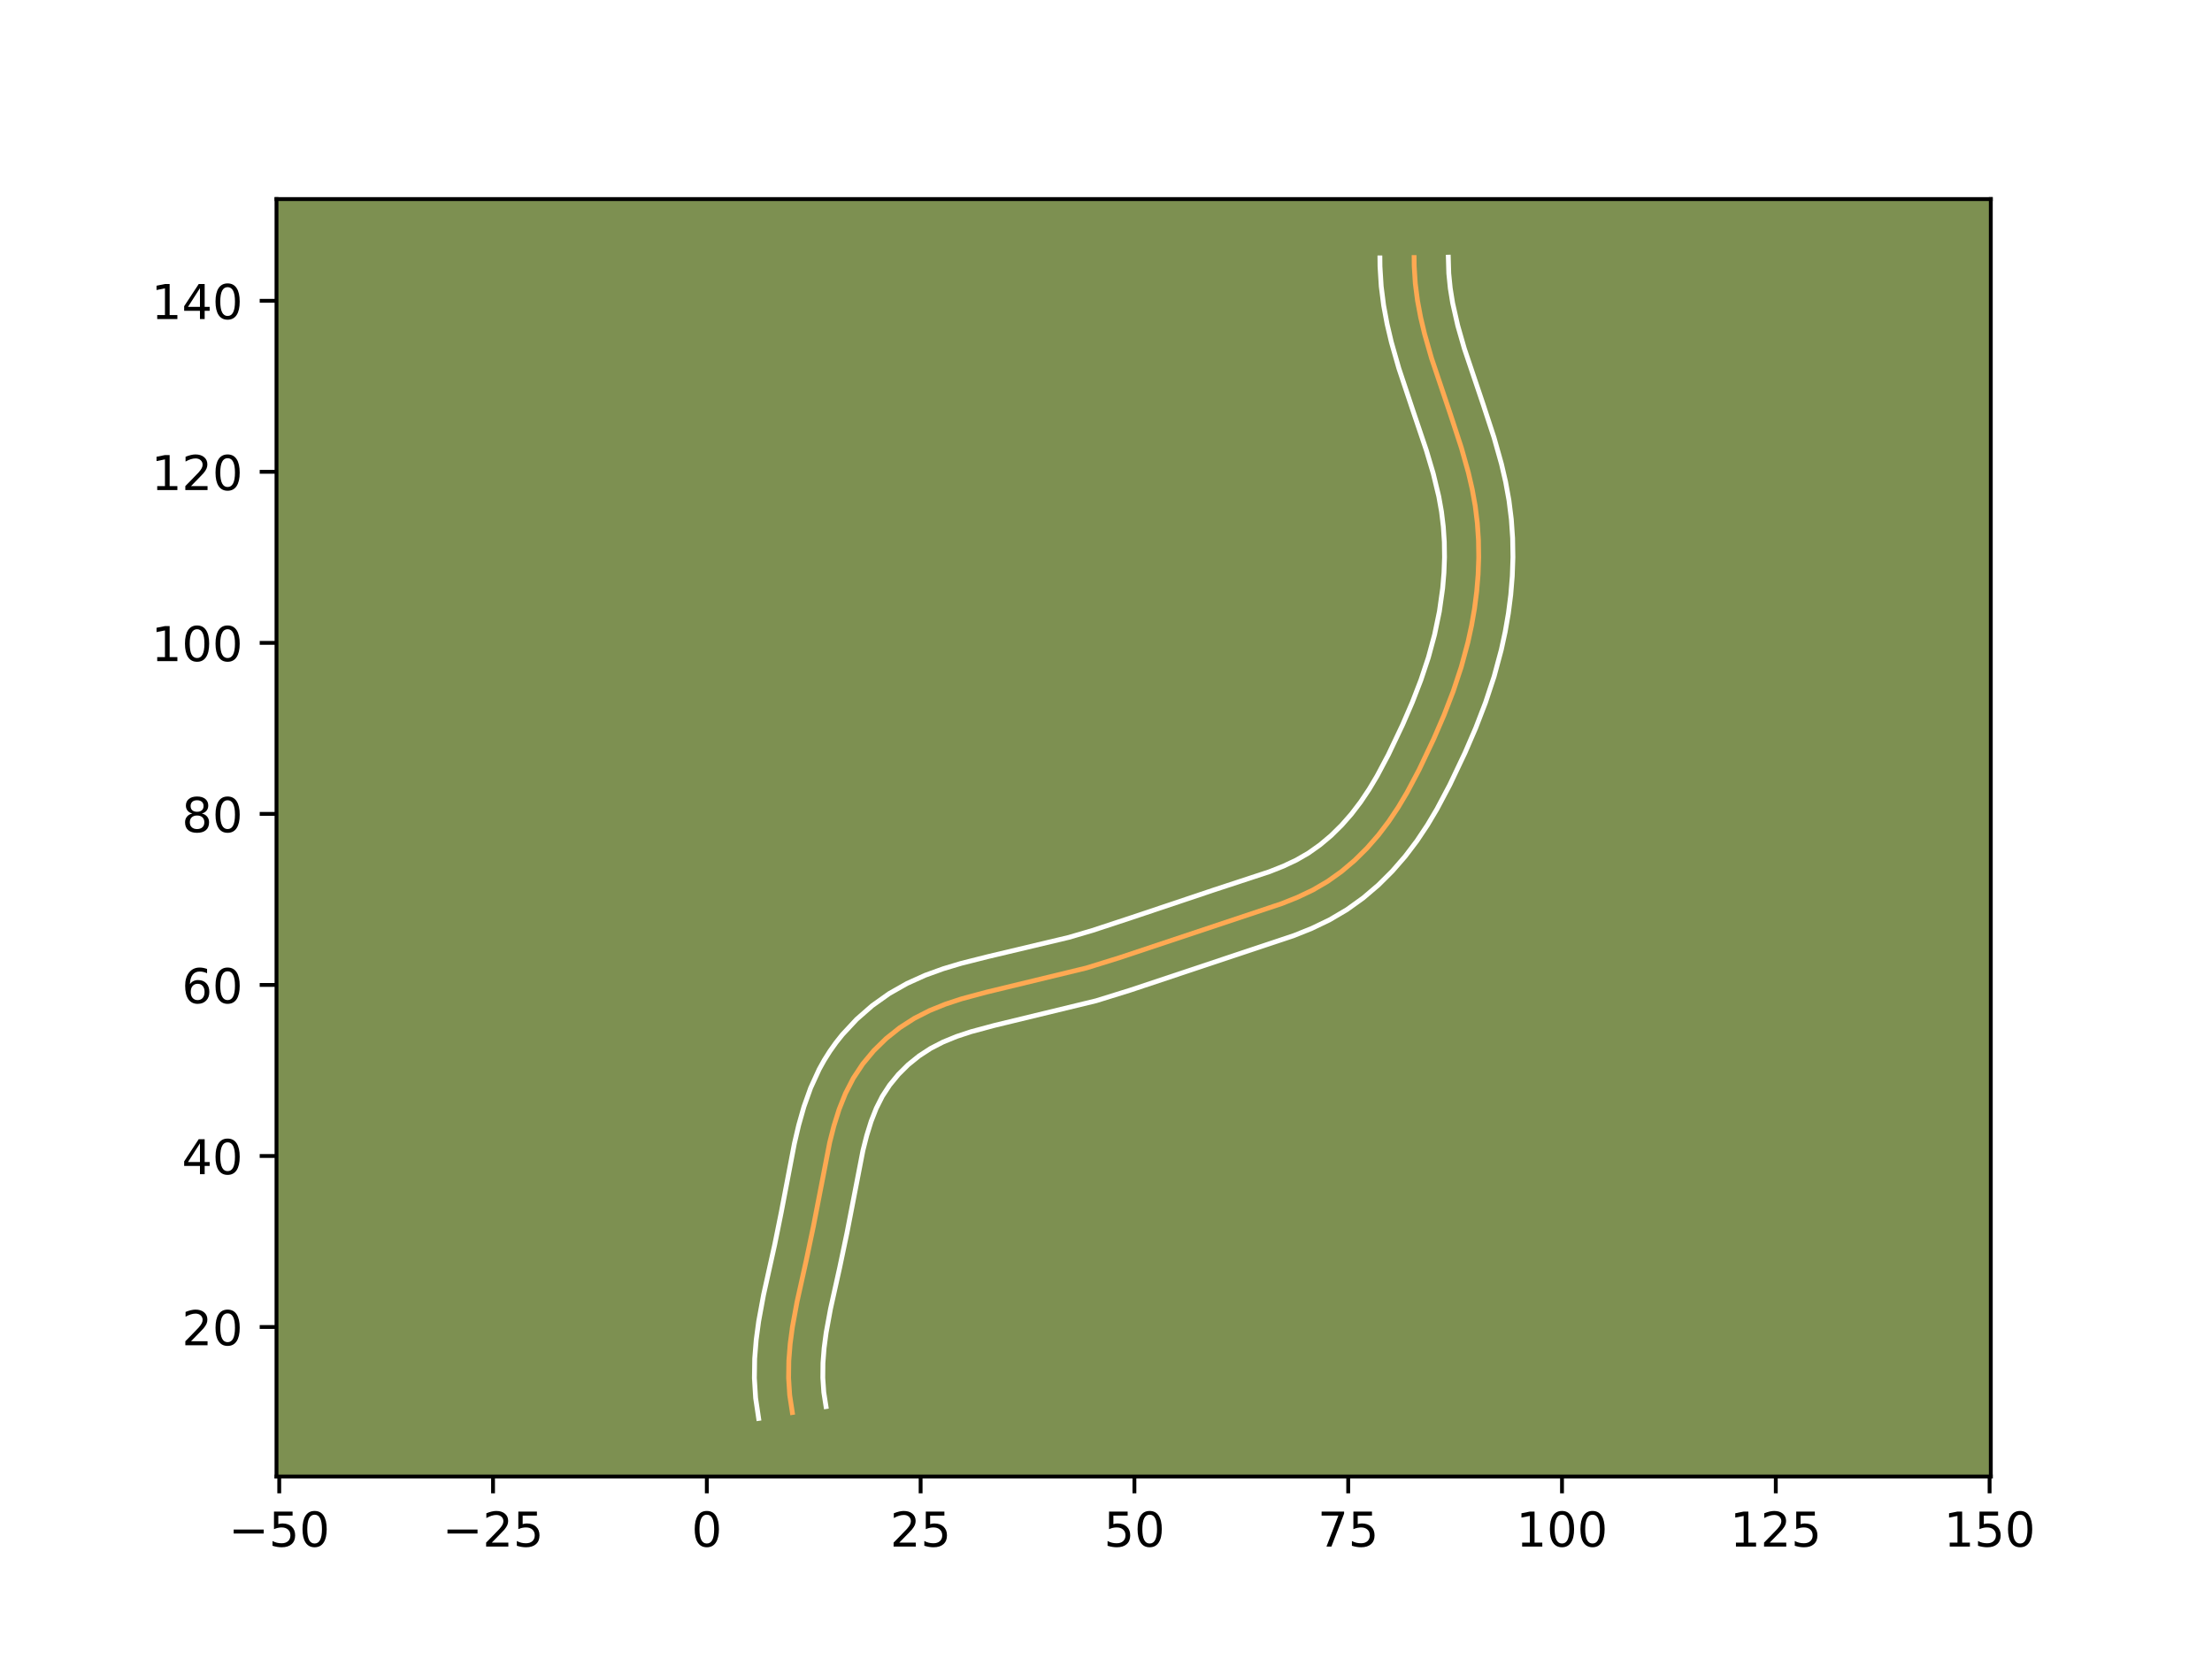 <?xml version="1.0" encoding="utf-8" standalone="no"?>
<!DOCTYPE svg PUBLIC "-//W3C//DTD SVG 1.1//EN"
  "http://www.w3.org/Graphics/SVG/1.1/DTD/svg11.dtd">
<!-- Created with matplotlib (https://matplotlib.org/) -->
<svg height="345.6pt" version="1.1" viewBox="0 0 460.8 345.6" width="460.8pt" xmlns="http://www.w3.org/2000/svg" xmlns:xlink="http://www.w3.org/1999/xlink">
 <defs>
  <style type="text/css">*{stroke-linecap:butt;stroke-linejoin:round;}</style>
 </defs>
 <g id="figure_1">
  <g id="patch_1">
   <path d="M 0 345.6 
L 460.8 345.6 
L 460.8 0 
L 0 0 
z
" style="fill:#ffffff;"/>
  </g>
  <g id="axes_1">
   <g id="patch_2">
    <path d="M 57.6 307.584 
L 414.72 307.584 
L 414.72 41.472 
L 57.6 41.472 
z
" style="fill:#7d9051;"/>
   </g>
   <g id="matplotlib.axis_1">
    <g id="xtick_1">
     <g id="line2d_1">
      <defs>
       <path d="M 0 0 
L 0 3.5 
" id="m149c17f59f" style="stroke:#000000;stroke-width:0.8;"/>
      </defs>
      <g>
       <use style="stroke:#000000;stroke-width:0.8;" x="58.171" xlink:href="#m149c17f59f" y="307.584"/>
      </g>
     </g>
     <g id="text_1">
      <!-- −50 -->
      <g transform="translate(47.618 322.182)scale(0.1 -0.1)">
       <defs>
        <path d="M 10.594 35.5 
L 73.188 35.5 
L 73.188 27.203 
L 10.594 27.203 
z
" id="DejaVuSans-8722"/>
        <path d="M 10.797 72.906 
L 49.516 72.906 
L 49.516 64.594 
L 19.828 64.594 
L 19.828 46.734 
Q 21.969 47.469 24.109 47.828 
Q 26.266 48.188 28.422 48.188 
Q 40.625 48.188 47.75 41.5 
Q 54.891 34.812 54.891 23.391 
Q 54.891 11.625 47.562 5.094 
Q 40.234 -1.422 26.906 -1.422 
Q 22.312 -1.422 17.547 -0.641 
Q 12.797 0.141 7.719 1.703 
L 7.719 11.625 
Q 12.109 9.234 16.797 8.062 
Q 21.484 6.891 26.703 6.891 
Q 35.156 6.891 40.078 11.328 
Q 45.016 15.766 45.016 23.391 
Q 45.016 31 40.078 35.438 
Q 35.156 39.891 26.703 39.891 
Q 22.75 39.891 18.812 39.016 
Q 14.891 38.141 10.797 36.281 
z
" id="DejaVuSans-53"/>
        <path d="M 31.781 66.406 
Q 24.172 66.406 20.328 58.906 
Q 16.5 51.422 16.5 36.375 
Q 16.5 21.391 20.328 13.891 
Q 24.172 6.391 31.781 6.391 
Q 39.453 6.391 43.281 13.891 
Q 47.125 21.391 47.125 36.375 
Q 47.125 51.422 43.281 58.906 
Q 39.453 66.406 31.781 66.406 
z
M 31.781 74.219 
Q 44.047 74.219 50.516 64.516 
Q 56.984 54.828 56.984 36.375 
Q 56.984 17.969 50.516 8.266 
Q 44.047 -1.422 31.781 -1.422 
Q 19.531 -1.422 13.062 8.266 
Q 6.594 17.969 6.594 36.375 
Q 6.594 54.828 13.062 64.516 
Q 19.531 74.219 31.781 74.219 
z
" id="DejaVuSans-48"/>
       </defs>
       <use xlink:href="#DejaVuSans-8722"/>
       <use x="83.789" xlink:href="#DejaVuSans-53"/>
       <use x="147.412" xlink:href="#DejaVuSans-48"/>
      </g>
     </g>
    </g>
    <g id="xtick_2">
     <g id="line2d_2">
      <g>
       <use style="stroke:#000000;stroke-width:0.8;" x="102.708" xlink:href="#m149c17f59f" y="307.584"/>
      </g>
     </g>
     <g id="text_2">
      <!-- −25 -->
      <g transform="translate(92.156 322.182)scale(0.1 -0.1)">
       <defs>
        <path d="M 19.188 8.297 
L 53.609 8.297 
L 53.609 0 
L 7.328 0 
L 7.328 8.297 
Q 12.938 14.109 22.625 23.891 
Q 32.328 33.688 34.812 36.531 
Q 39.547 41.844 41.422 45.531 
Q 43.312 49.219 43.312 52.781 
Q 43.312 58.594 39.234 62.25 
Q 35.156 65.922 28.609 65.922 
Q 23.969 65.922 18.812 64.312 
Q 13.672 62.703 7.812 59.422 
L 7.812 69.391 
Q 13.766 71.781 18.938 73 
Q 24.125 74.219 28.422 74.219 
Q 39.75 74.219 46.484 68.547 
Q 53.219 62.891 53.219 53.422 
Q 53.219 48.922 51.531 44.891 
Q 49.859 40.875 45.406 35.406 
Q 44.188 33.984 37.641 27.219 
Q 31.109 20.453 19.188 8.297 
z
" id="DejaVuSans-50"/>
       </defs>
       <use xlink:href="#DejaVuSans-8722"/>
       <use x="83.789" xlink:href="#DejaVuSans-50"/>
       <use x="147.412" xlink:href="#DejaVuSans-53"/>
      </g>
     </g>
    </g>
    <g id="xtick_3">
     <g id="line2d_3">
      <g>
       <use style="stroke:#000000;stroke-width:0.8;" x="147.245" xlink:href="#m149c17f59f" y="307.584"/>
      </g>
     </g>
     <g id="text_3">
      <!-- 0 -->
      <g transform="translate(144.064 322.182)scale(0.1 -0.1)">
       <use xlink:href="#DejaVuSans-48"/>
      </g>
     </g>
    </g>
    <g id="xtick_4">
     <g id="line2d_4">
      <g>
       <use style="stroke:#000000;stroke-width:0.8;" x="191.782" xlink:href="#m149c17f59f" y="307.584"/>
      </g>
     </g>
     <g id="text_4">
      <!-- 25 -->
      <g transform="translate(185.42 322.182)scale(0.1 -0.1)">
       <use xlink:href="#DejaVuSans-50"/>
       <use x="63.623" xlink:href="#DejaVuSans-53"/>
      </g>
     </g>
    </g>
    <g id="xtick_5">
     <g id="line2d_5">
      <g>
       <use style="stroke:#000000;stroke-width:0.8;" x="236.32" xlink:href="#m149c17f59f" y="307.584"/>
      </g>
     </g>
     <g id="text_5">
      <!-- 50 -->
      <g transform="translate(229.957 322.182)scale(0.1 -0.1)">
       <use xlink:href="#DejaVuSans-53"/>
       <use x="63.623" xlink:href="#DejaVuSans-48"/>
      </g>
     </g>
    </g>
    <g id="xtick_6">
     <g id="line2d_6">
      <g>
       <use style="stroke:#000000;stroke-width:0.8;" x="280.857" xlink:href="#m149c17f59f" y="307.584"/>
      </g>
     </g>
     <g id="text_6">
      <!-- 75 -->
      <g transform="translate(274.494 322.182)scale(0.1 -0.1)">
       <defs>
        <path d="M 8.203 72.906 
L 55.078 72.906 
L 55.078 68.703 
L 28.609 0 
L 18.312 0 
L 43.219 64.594 
L 8.203 64.594 
z
" id="DejaVuSans-55"/>
       </defs>
       <use xlink:href="#DejaVuSans-55"/>
       <use x="63.623" xlink:href="#DejaVuSans-53"/>
      </g>
     </g>
    </g>
    <g id="xtick_7">
     <g id="line2d_7">
      <g>
       <use style="stroke:#000000;stroke-width:0.8;" x="325.394" xlink:href="#m149c17f59f" y="307.584"/>
      </g>
     </g>
     <g id="text_7">
      <!-- 100 -->
      <g transform="translate(315.85 322.182)scale(0.1 -0.1)">
       <defs>
        <path d="M 12.406 8.297 
L 28.516 8.297 
L 28.516 63.922 
L 10.984 60.406 
L 10.984 69.391 
L 28.422 72.906 
L 38.281 72.906 
L 38.281 8.297 
L 54.391 8.297 
L 54.391 0 
L 12.406 0 
z
" id="DejaVuSans-49"/>
       </defs>
       <use xlink:href="#DejaVuSans-49"/>
       <use x="63.623" xlink:href="#DejaVuSans-48"/>
       <use x="127.246" xlink:href="#DejaVuSans-48"/>
      </g>
     </g>
    </g>
    <g id="xtick_8">
     <g id="line2d_8">
      <g>
       <use style="stroke:#000000;stroke-width:0.8;" x="369.931" xlink:href="#m149c17f59f" y="307.584"/>
      </g>
     </g>
     <g id="text_8">
      <!-- 125 -->
      <g transform="translate(360.387 322.182)scale(0.1 -0.1)">
       <use xlink:href="#DejaVuSans-49"/>
       <use x="63.623" xlink:href="#DejaVuSans-50"/>
       <use x="127.246" xlink:href="#DejaVuSans-53"/>
      </g>
     </g>
    </g>
    <g id="xtick_9">
     <g id="line2d_9">
      <g>
       <use style="stroke:#000000;stroke-width:0.8;" x="414.468" xlink:href="#m149c17f59f" y="307.584"/>
      </g>
     </g>
     <g id="text_9">
      <!-- 150 -->
      <g transform="translate(404.924 322.182)scale(0.1 -0.1)">
       <use xlink:href="#DejaVuSans-49"/>
       <use x="63.623" xlink:href="#DejaVuSans-53"/>
       <use x="127.246" xlink:href="#DejaVuSans-48"/>
      </g>
     </g>
    </g>
   </g>
   <g id="matplotlib.axis_2">
    <g id="ytick_1">
     <g id="line2d_10">
      <defs>
       <path d="M 0 0 
L -3.5 0 
" id="m8a79790e03" style="stroke:#000000;stroke-width:0.8;"/>
      </defs>
      <g>
       <use style="stroke:#000000;stroke-width:0.8;" x="57.6" xlink:href="#m8a79790e03" y="276.439"/>
      </g>
     </g>
     <g id="text_10">
      <!-- 20 -->
      <g transform="translate(37.875 280.238)scale(0.1 -0.1)">
       <use xlink:href="#DejaVuSans-50"/>
       <use x="63.623" xlink:href="#DejaVuSans-48"/>
      </g>
     </g>
    </g>
    <g id="ytick_2">
     <g id="line2d_11">
      <g>
       <use style="stroke:#000000;stroke-width:0.8;" x="57.6" xlink:href="#m8a79790e03" y="240.809"/>
      </g>
     </g>
     <g id="text_11">
      <!-- 40 -->
      <g transform="translate(37.875 244.609)scale(0.1 -0.1)">
       <defs>
        <path d="M 37.797 64.312 
L 12.891 25.391 
L 37.797 25.391 
z
M 35.203 72.906 
L 47.609 72.906 
L 47.609 25.391 
L 58.016 25.391 
L 58.016 17.188 
L 47.609 17.188 
L 47.609 0 
L 37.797 0 
L 37.797 17.188 
L 4.891 17.188 
L 4.891 26.703 
z
" id="DejaVuSans-52"/>
       </defs>
       <use xlink:href="#DejaVuSans-52"/>
       <use x="63.623" xlink:href="#DejaVuSans-48"/>
      </g>
     </g>
    </g>
    <g id="ytick_3">
     <g id="line2d_12">
      <g>
       <use style="stroke:#000000;stroke-width:0.8;" x="57.6" xlink:href="#m8a79790e03" y="205.18"/>
      </g>
     </g>
     <g id="text_12">
      <!-- 60 -->
      <g transform="translate(37.875 208.979)scale(0.1 -0.1)">
       <defs>
        <path d="M 33.016 40.375 
Q 26.375 40.375 22.484 35.828 
Q 18.609 31.297 18.609 23.391 
Q 18.609 15.531 22.484 10.953 
Q 26.375 6.391 33.016 6.391 
Q 39.656 6.391 43.531 10.953 
Q 47.406 15.531 47.406 23.391 
Q 47.406 31.297 43.531 35.828 
Q 39.656 40.375 33.016 40.375 
z
M 52.594 71.297 
L 52.594 62.312 
Q 48.875 64.062 45.094 64.984 
Q 41.312 65.922 37.594 65.922 
Q 27.828 65.922 22.672 59.328 
Q 17.531 52.734 16.797 39.406 
Q 19.672 43.656 24.016 45.922 
Q 28.375 48.188 33.594 48.188 
Q 44.578 48.188 50.953 41.516 
Q 57.328 34.859 57.328 23.391 
Q 57.328 12.156 50.688 5.359 
Q 44.047 -1.422 33.016 -1.422 
Q 20.359 -1.422 13.672 8.266 
Q 6.984 17.969 6.984 36.375 
Q 6.984 53.656 15.188 63.938 
Q 23.391 74.219 37.203 74.219 
Q 40.922 74.219 44.703 73.484 
Q 48.484 72.75 52.594 71.297 
z
" id="DejaVuSans-54"/>
       </defs>
       <use xlink:href="#DejaVuSans-54"/>
       <use x="63.623" xlink:href="#DejaVuSans-48"/>
      </g>
     </g>
    </g>
    <g id="ytick_4">
     <g id="line2d_13">
      <g>
       <use style="stroke:#000000;stroke-width:0.8;" x="57.6" xlink:href="#m8a79790e03" y="169.55"/>
      </g>
     </g>
     <g id="text_13">
      <!-- 80 -->
      <g transform="translate(37.875 173.349)scale(0.1 -0.1)">
       <defs>
        <path d="M 31.781 34.625 
Q 24.75 34.625 20.719 30.859 
Q 16.703 27.094 16.703 20.516 
Q 16.703 13.922 20.719 10.156 
Q 24.75 6.391 31.781 6.391 
Q 38.812 6.391 42.859 10.172 
Q 46.922 13.969 46.922 20.516 
Q 46.922 27.094 42.891 30.859 
Q 38.875 34.625 31.781 34.625 
z
M 21.922 38.812 
Q 15.578 40.375 12.031 44.719 
Q 8.5 49.078 8.5 55.328 
Q 8.5 64.062 14.719 69.141 
Q 20.953 74.219 31.781 74.219 
Q 42.672 74.219 48.875 69.141 
Q 55.078 64.062 55.078 55.328 
Q 55.078 49.078 51.531 44.719 
Q 48 40.375 41.703 38.812 
Q 48.828 37.156 52.797 32.312 
Q 56.781 27.484 56.781 20.516 
Q 56.781 9.906 50.312 4.234 
Q 43.844 -1.422 31.781 -1.422 
Q 19.734 -1.422 13.25 4.234 
Q 6.781 9.906 6.781 20.516 
Q 6.781 27.484 10.781 32.312 
Q 14.797 37.156 21.922 38.812 
z
M 18.312 54.391 
Q 18.312 48.734 21.844 45.562 
Q 25.391 42.391 31.781 42.391 
Q 38.141 42.391 41.719 45.562 
Q 45.312 48.734 45.312 54.391 
Q 45.312 60.062 41.719 63.234 
Q 38.141 66.406 31.781 66.406 
Q 25.391 66.406 21.844 63.234 
Q 18.312 60.062 18.312 54.391 
z
" id="DejaVuSans-56"/>
       </defs>
       <use xlink:href="#DejaVuSans-56"/>
       <use x="63.623" xlink:href="#DejaVuSans-48"/>
      </g>
     </g>
    </g>
    <g id="ytick_5">
     <g id="line2d_14">
      <g>
       <use style="stroke:#000000;stroke-width:0.8;" x="57.6" xlink:href="#m8a79790e03" y="133.92"/>
      </g>
     </g>
     <g id="text_14">
      <!-- 100 -->
      <g transform="translate(31.512 137.719)scale(0.1 -0.1)">
       <use xlink:href="#DejaVuSans-49"/>
       <use x="63.623" xlink:href="#DejaVuSans-48"/>
       <use x="127.246" xlink:href="#DejaVuSans-48"/>
      </g>
     </g>
    </g>
    <g id="ytick_6">
     <g id="line2d_15">
      <g>
       <use style="stroke:#000000;stroke-width:0.8;" x="57.6" xlink:href="#m8a79790e03" y="98.29"/>
      </g>
     </g>
     <g id="text_15">
      <!-- 120 -->
      <g transform="translate(31.512 102.09)scale(0.1 -0.1)">
       <use xlink:href="#DejaVuSans-49"/>
       <use x="63.623" xlink:href="#DejaVuSans-50"/>
       <use x="127.246" xlink:href="#DejaVuSans-48"/>
      </g>
     </g>
    </g>
    <g id="ytick_7">
     <g id="line2d_16">
      <g>
       <use style="stroke:#000000;stroke-width:0.8;" x="57.6" xlink:href="#m8a79790e03" y="62.661"/>
      </g>
     </g>
     <g id="text_16">
      <!-- 140 -->
      <g transform="translate(31.512 66.46)scale(0.1 -0.1)">
       <use xlink:href="#DejaVuSans-49"/>
       <use x="63.623" xlink:href="#DejaVuSans-52"/>
       <use x="127.246" xlink:href="#DejaVuSans-48"/>
      </g>
     </g>
    </g>
   </g>
   <g id="line2d_17">
    <path clip-path="url(#p5d2361cba8)" d="M 165.06 294.254 
L 164.51 290.636 
L 164.28 287.048 
L 164.326 283.49 
L 164.606 279.954 
L 165.074 276.439 
L 166.038 271.193 
L 167.973 262.486 
L 169.437 255.517 
L 172.84 237.993 
L 173.729 234.508 
L 174.803 231.093 
L 176.125 227.785 
L 177.753 224.619 
L 179.731 221.633 
L 182.034 218.863 
L 184.619 216.335 
L 187.444 214.085 
L 190.468 212.142 
L 193.648 210.522 
L 196.949 209.183 
L 200.344 208.066 
L 205.539 206.672 
L 226.324 201.643 
L 233.129 199.532 
L 266.984 188.247 
L 270.296 186.925 
L 273.503 185.4 
L 276.572 183.608 
L 279.478 181.534 
L 282.214 179.216 
L 284.769 176.683 
L 287.136 173.973 
L 289.304 171.121 
L 291.287 168.153 
L 293.112 165.089 
L 295.618 160.361 
L 298.68 153.912 
L 300.804 149 
L 302.728 144.016 
L 304.408 138.94 
L 305.801 133.776 
L 306.558 130.289 
L 307.169 126.771 
L 307.625 123.228 
L 307.921 119.661 
L 308.046 116.086 
L 307.992 112.512 
L 307.754 108.951 
L 307.319 105.415 
L 306.688 101.912 
L 305.887 98.442 
L 304.436 93.29 
L 302.21 86.493 
L 298.226 74.668 
L 296.762 69.55 
L 295.944 66.099 
L 295.29 62.609 
L 294.834 59.067 
L 294.604 55.469 
L 294.585 53.645 
L 294.585 53.645 
" style="fill:none;stroke:#fea952;stroke-linecap:square;"/>
   </g>
   <g id="line2d_18">
    <path clip-path="url(#p5d2361cba8)" d="M 158.042 295.488 
L 157.409 291.241 
L 157.154 287.083 
L 157.214 283.039 
L 157.532 279.094 
L 158.045 275.266 
L 159.066 269.718 
L 161.394 259.248 
L 162.765 252.465 
L 165.493 238.194 
L 166.381 234.399 
L 167.477 230.542 
L 168.87 226.637 
L 170.648 222.755 
L 171.706 220.85 
L 172.869 219.004 
L 174.131 217.226 
L 175.489 215.518 
L 178.444 212.345 
L 181.707 209.49 
L 185.239 206.978 
L 188.957 204.87 
L 192.734 203.166 
L 196.508 201.8 
L 200.232 200.684 
L 205.665 199.315 
L 222.678 195.268 
L 227.582 193.826 
L 235.9 191.087 
L 252.891 185.385 
L 264.432 181.593 
L 267.36 180.432 
L 270.05 179.166 
L 272.562 177.717 
L 274.983 176.004 
L 277.293 174.062 
L 279.486 171.901 
L 281.538 169.564 
L 283.436 167.079 
L 285.207 164.437 
L 286.874 161.643 
L 289.227 157.208 
L 292.172 151.01 
L 294.195 146.337 
L 296.003 141.658 
L 297.565 136.954 
L 298.854 132.189 
L 299.849 127.388 
L 300.531 122.554 
L 300.803 119.328 
L 300.92 116.1 
L 300.877 112.896 
L 300.669 109.72 
L 300.29 106.585 
L 299.728 103.438 
L 298.574 98.652 
L 297.126 93.783 
L 294.31 85.444 
L 291.406 76.734 
L 289.846 71.268 
L 288.958 67.502 
L 288.238 63.628 
L 287.732 59.646 
L 287.479 55.545 
L 287.459 53.721 
L 287.459 53.721 
" style="fill:none;stroke:#ffffff;stroke-linecap:square;"/>
   </g>
   <g id="line2d_19">
    <path clip-path="url(#p5d2361cba8)" d="M 172.078 293.02 
L 171.61 290.031 
L 171.406 287.012 
L 171.438 283.941 
L 171.68 280.814 
L 172.103 277.612 
L 173.01 272.667 
L 174.928 264.038 
L 176.437 256.853 
L 179.765 239.671 
L 180.56 236.535 
L 181.476 233.593 
L 182.546 230.874 
L 183.801 228.388 
L 185.33 226.041 
L 187.146 223.828 
L 189.196 221.797 
L 191.454 219.976 
L 193.849 218.414 
L 196.455 217.072 
L 199.272 215.919 
L 202.315 214.914 
L 207.197 213.603 
L 228.34 208.478 
L 235.369 206.297 
L 269.536 194.9 
L 273.232 193.418 
L 276.955 191.633 
L 280.582 189.498 
L 283.972 187.064 
L 287.135 184.37 
L 290.052 181.465 
L 292.735 178.382 
L 295.173 175.164 
L 297.367 171.87 
L 299.349 168.535 
L 302.009 163.514 
L 305.189 156.814 
L 307.413 151.664 
L 309.453 146.374 
L 311.251 140.927 
L 312.748 135.363 
L 313.566 131.583 
L 314.226 127.759 
L 314.719 123.902 
L 315.039 119.995 
L 315.172 116.071 
L 315.108 112.128 
L 314.838 108.182 
L 314.348 104.244 
L 313.649 100.386 
L 312.777 96.627 
L 311.239 91.167 
L 308.948 84.176 
L 305.046 72.602 
L 303.678 67.831 
L 302.615 63.139 
L 302.116 60.044 
L 301.806 56.945 
L 301.71 53.568 
L 301.71 53.568 
" style="fill:none;stroke:#ffffff;stroke-linecap:square;"/>
   </g>
   <g id="patch_3">
    <path d="M 57.6 307.584 
L 57.6 41.472 
" style="fill:none;stroke:#000000;stroke-linecap:square;stroke-linejoin:miter;stroke-width:0.8;"/>
   </g>
   <g id="patch_4">
    <path d="M 414.72 307.584 
L 414.72 41.472 
" style="fill:none;stroke:#000000;stroke-linecap:square;stroke-linejoin:miter;stroke-width:0.8;"/>
   </g>
   <g id="patch_5">
    <path d="M 57.6 307.584 
L 414.72 307.584 
" style="fill:none;stroke:#000000;stroke-linecap:square;stroke-linejoin:miter;stroke-width:0.8;"/>
   </g>
   <g id="patch_6">
    <path d="M 57.6 41.472 
L 414.72 41.472 
" style="fill:none;stroke:#000000;stroke-linecap:square;stroke-linejoin:miter;stroke-width:0.8;"/>
   </g>
  </g>
 </g>
 <defs>
  <clipPath id="p5d2361cba8">
   <rect height="266.112" width="357.12" x="57.6" y="41.472"/>
  </clipPath>
 </defs>
</svg>
